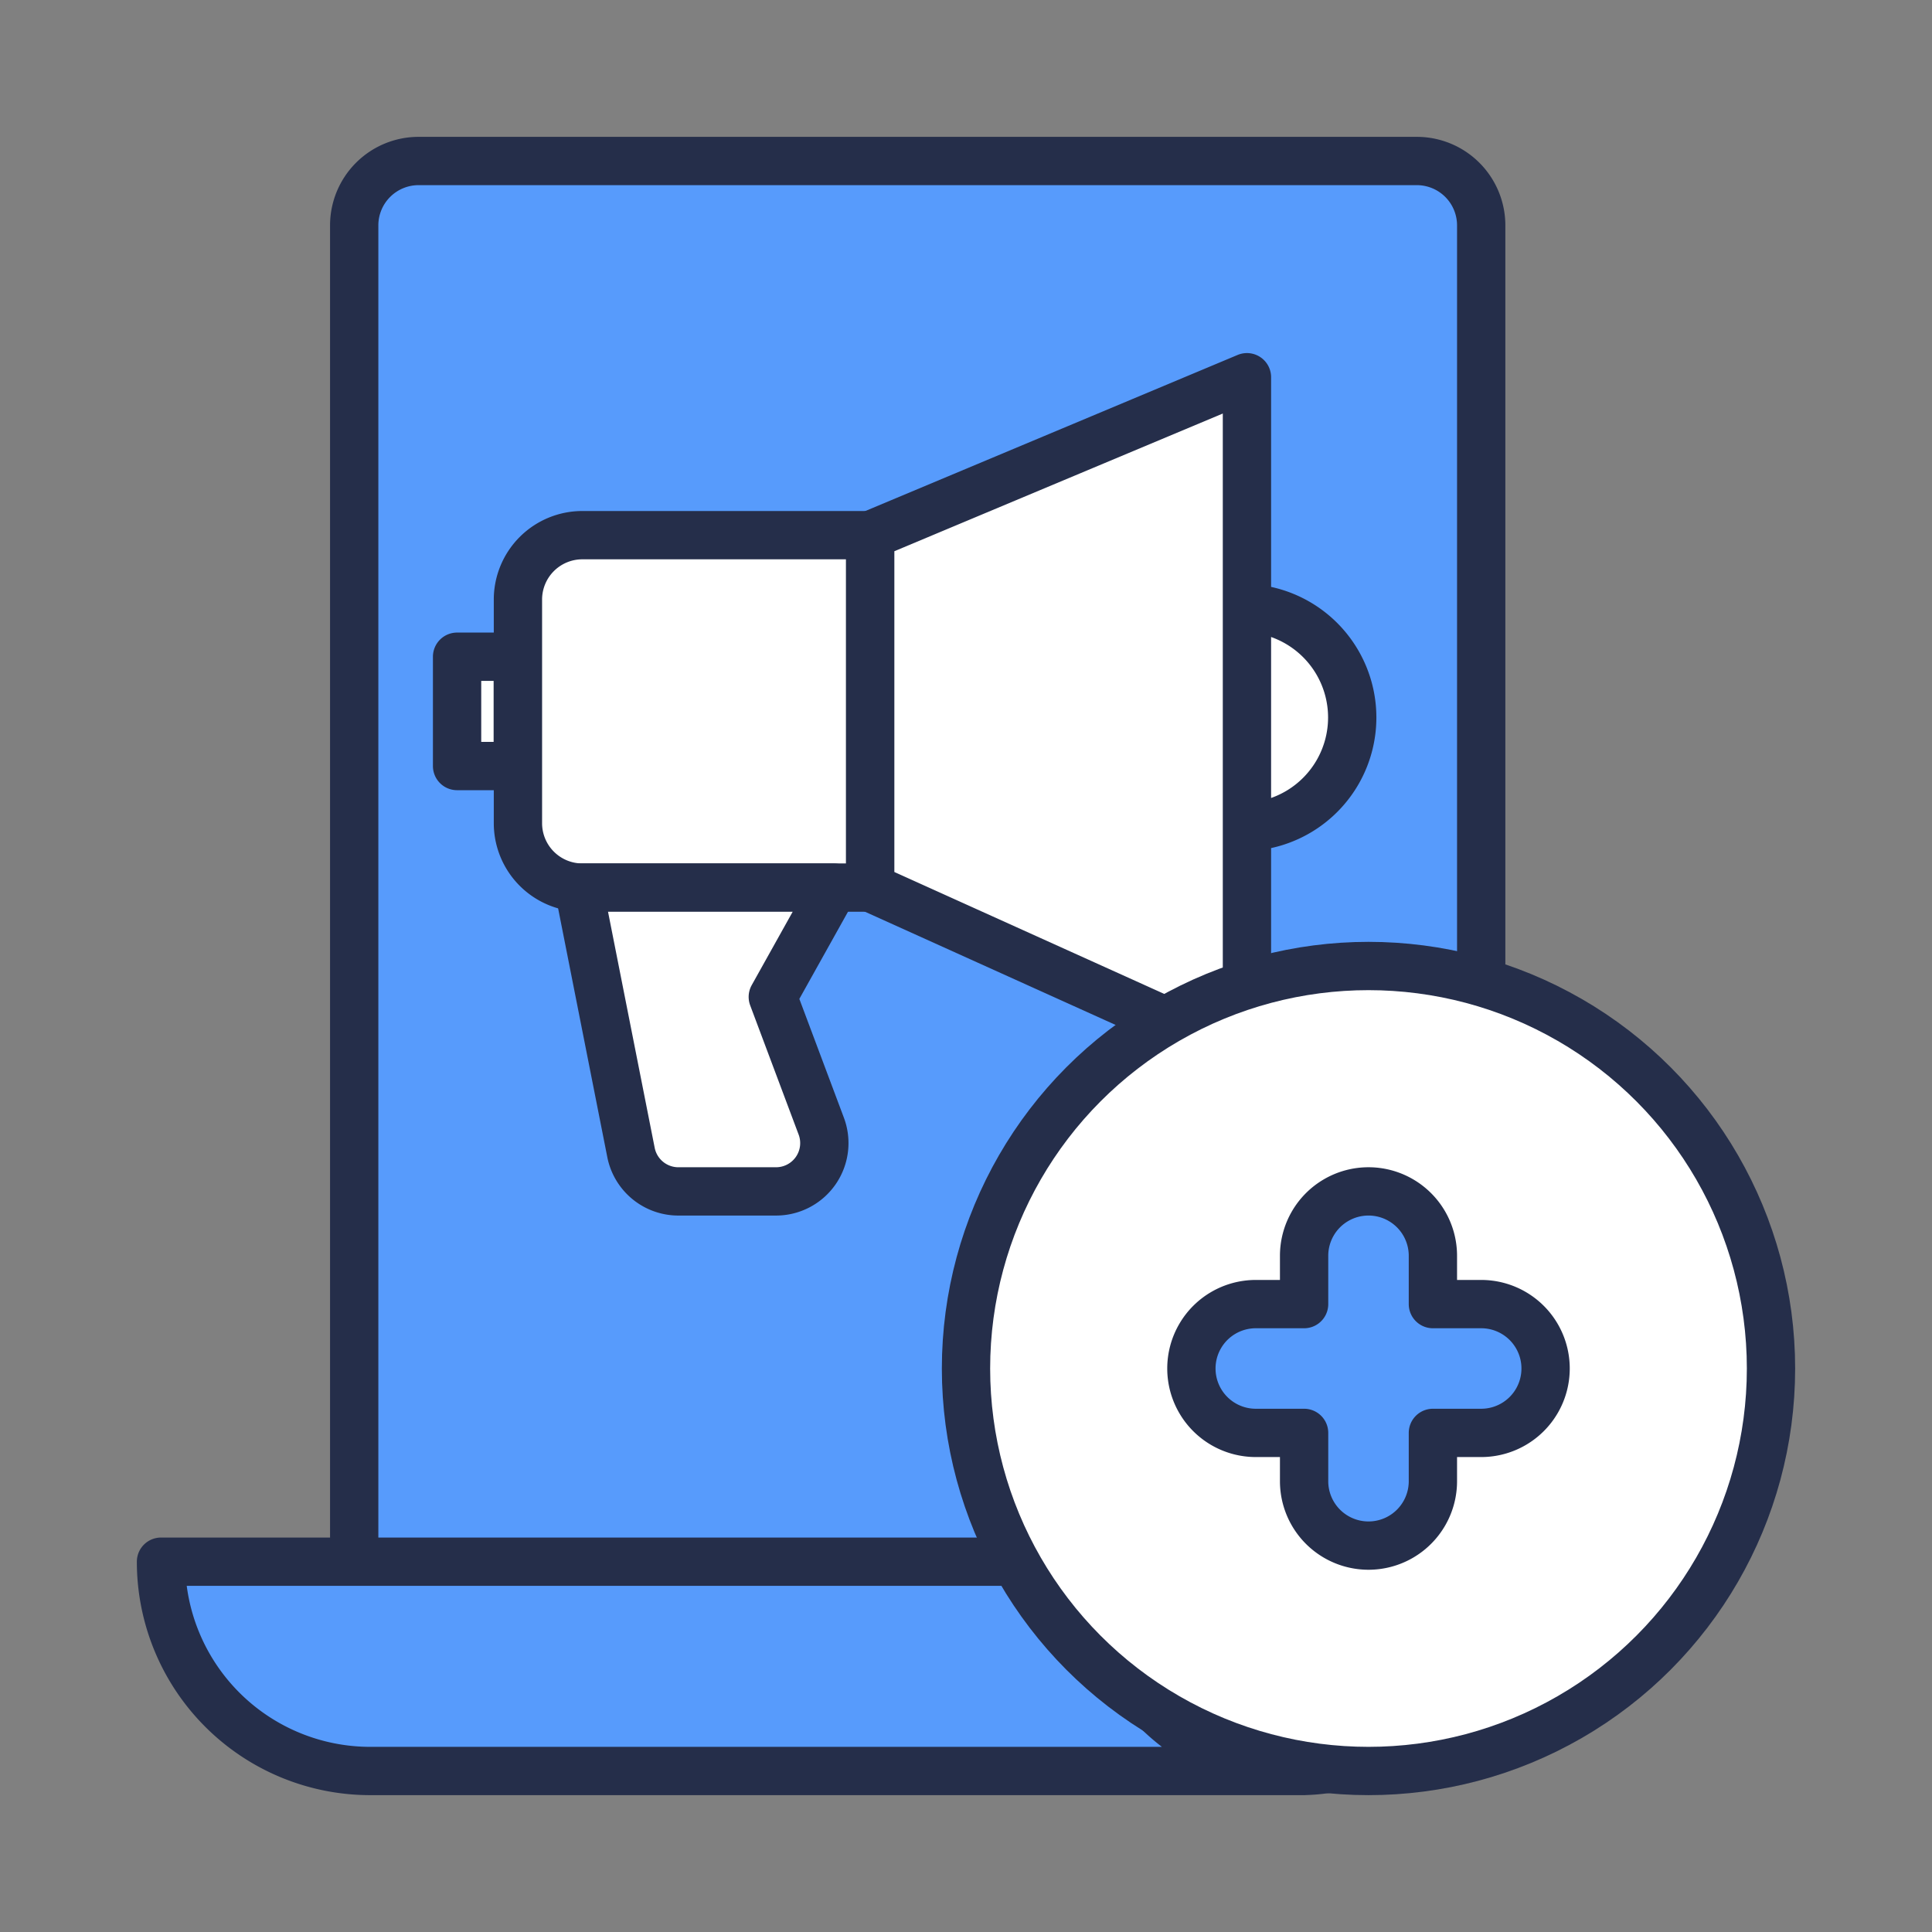 <svg id="Layer_1" data-name="Layer 1" xmlns="http://www.w3.org/2000/svg" viewBox="0 0 120 120"><rect x="0" y="0" width="120" height="120" fill="#808080" stroke="none"/><defs><style>.cls-1,.cls-2{fill:#579bfc;stroke:#252e4a;stroke-linecap:round;stroke-linejoin:round;stroke-width:3px}.cls-2{fill:#fff}</style></defs><path class="cls-1" d="M22 97V14a4 4 0 0 1 4-4h62a4 4 0 0 1 4 4v84.6A11.27 11.27 0 0 1 80.85 110 13 13 0 0 1 68 97H10a13 13 0 0 0 13 13h58s-13-1-13-13"/><path class="cls-2" d="M28.39 40.79h3.77v6.79h-3.77zM36.17 33.24h17.88v21.89H36.17a4 4 0 0 1-4-4V37.24a4 4 0 0 1 4-4z"/><path class="cls-2" d="M54.05 33.24l23.4-9.81V65.7l-23.4-10.57V33.24zM51.79 55.13L48 61.92l3 8A3 3 0 0 1 48.19 74h-6a3 3 0 0 1-3-2.43l-3.25-16.44zM77.45 51.36a6.8 6.8 0 0 0 0-13.59z"/><circle class="cls-2" cx="85" cy="85" r="25"/><path class="cls-1" d="M92 81h-3v-3a4 4 0 0 0-8 0v3h-3a4 4 0 0 0 0 8h3v3a4 4 0 0 0 8 0v-3h3a4 4 0 0 0 0-8z"/></svg>
